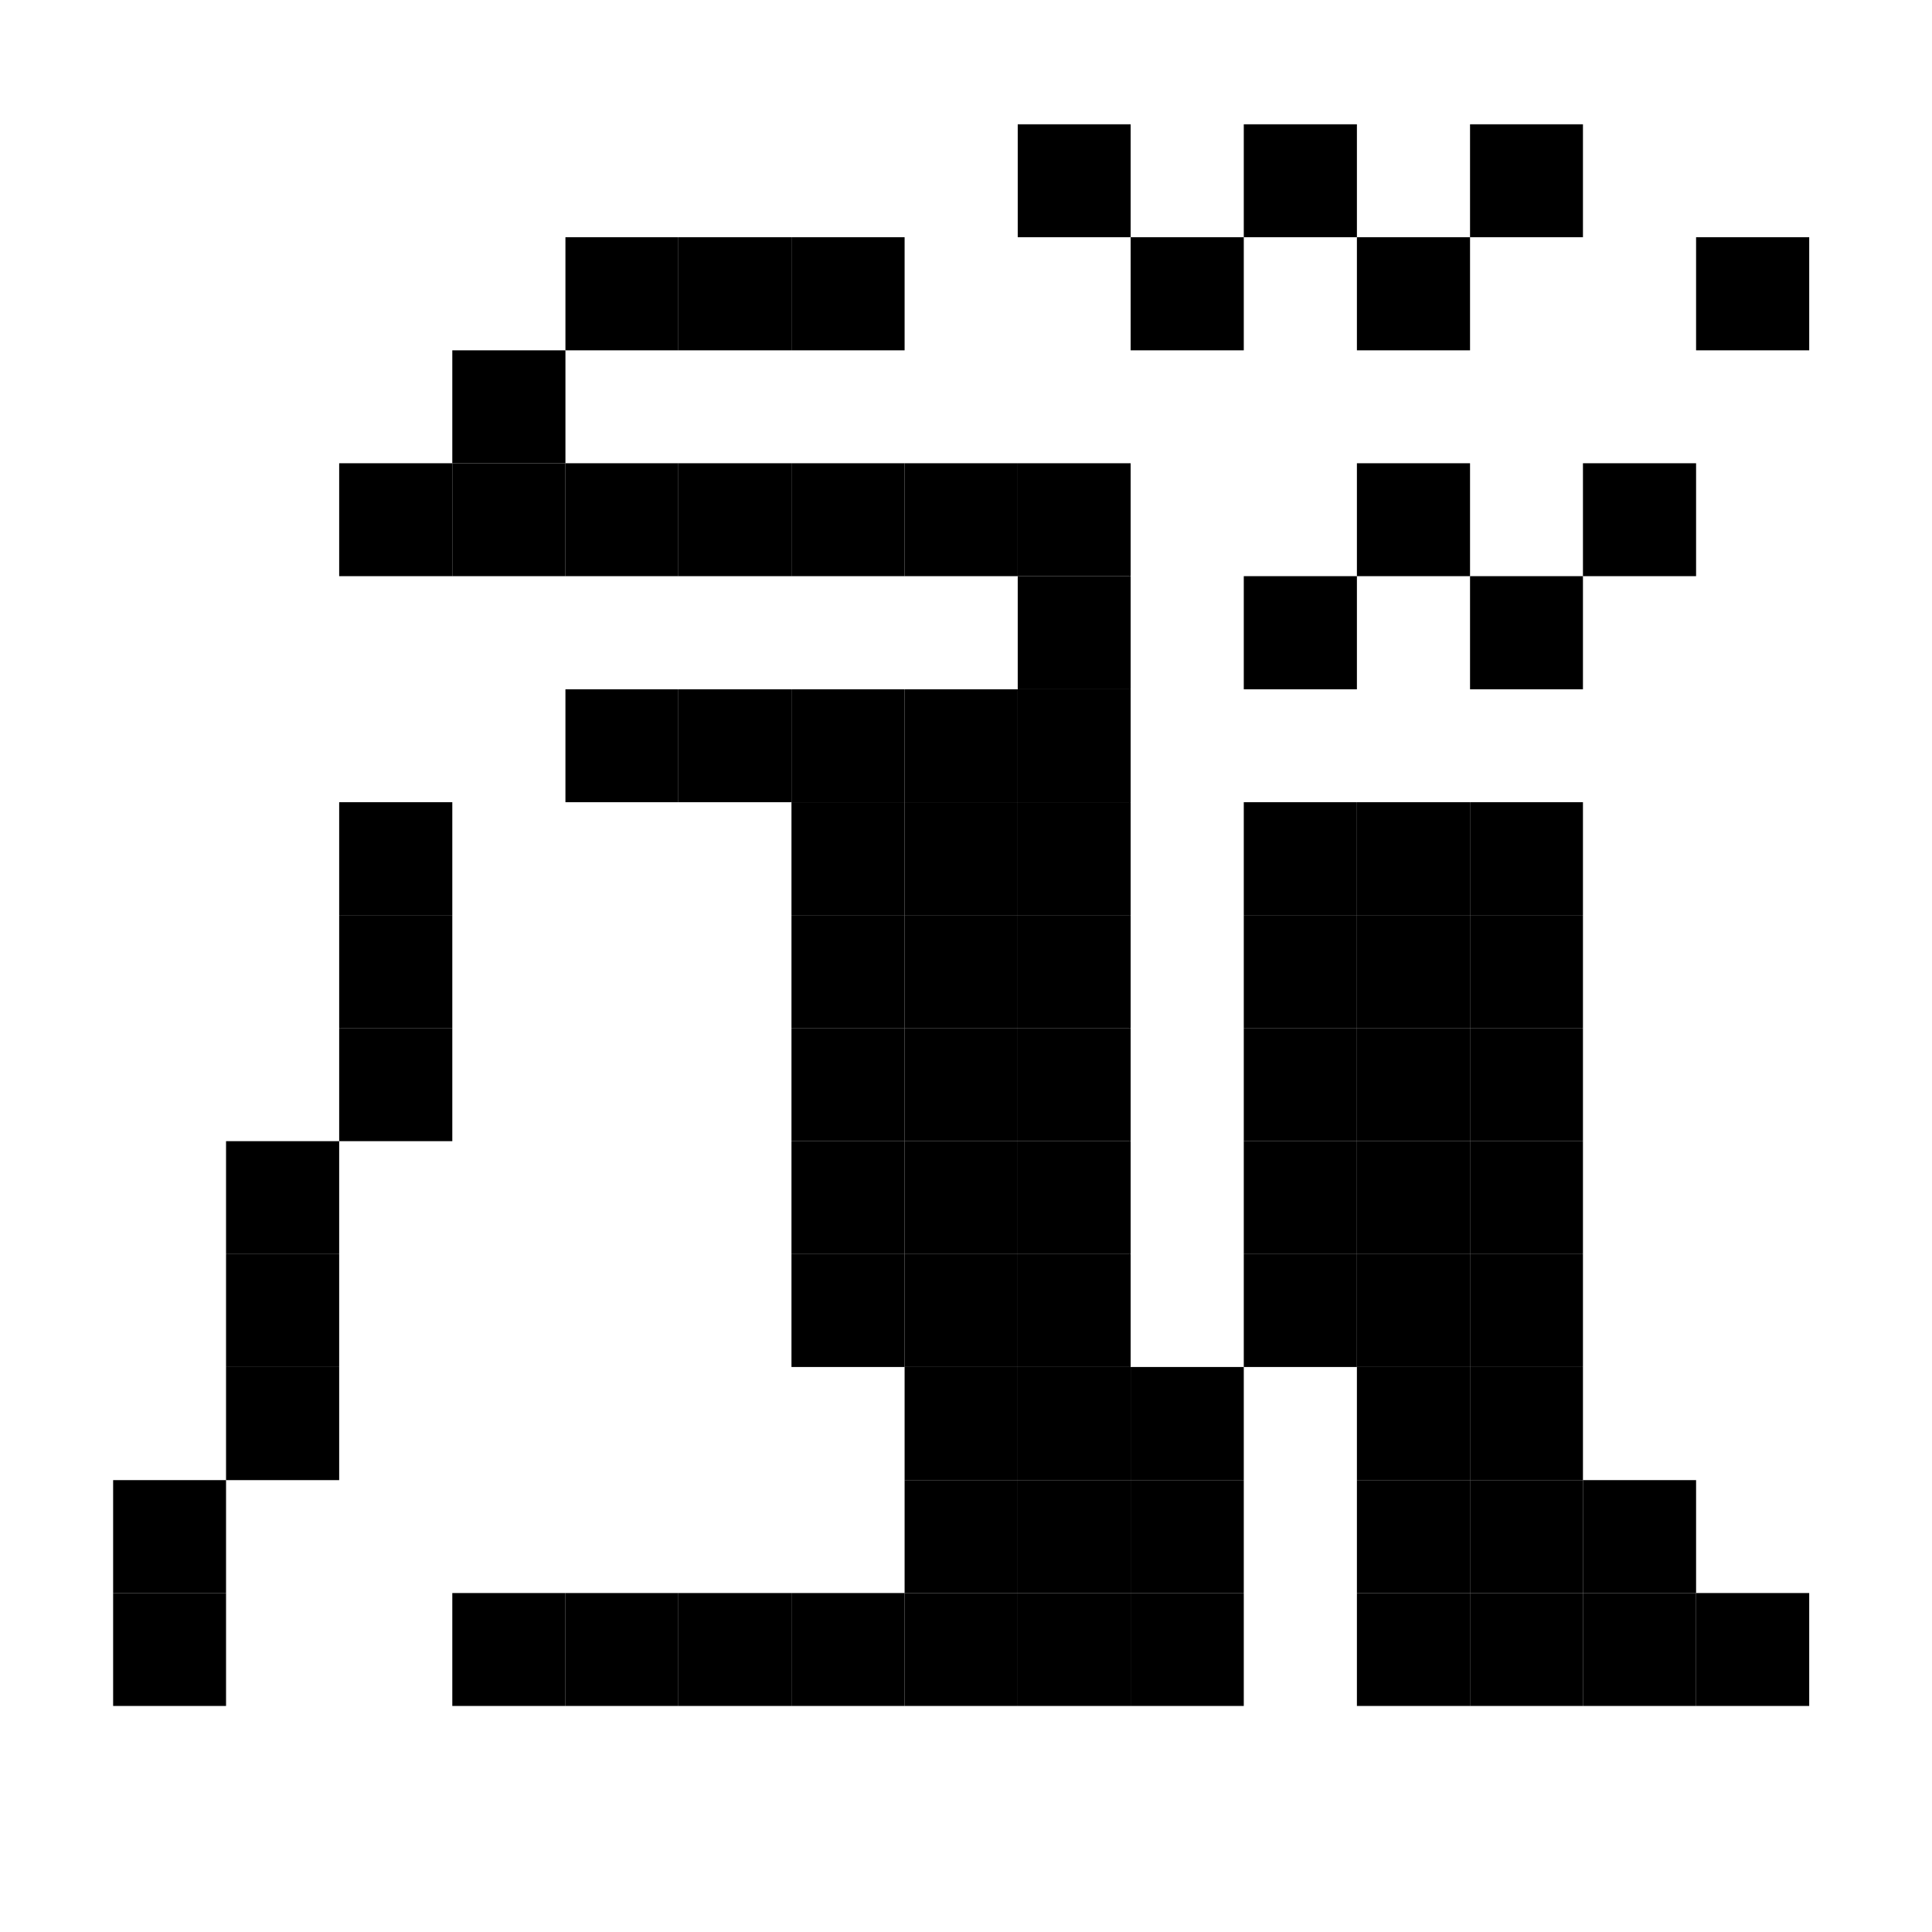 <svg id="레이어_1" data-name="레이어 1" xmlns="http://www.w3.org/2000/svg" viewBox="0 0 90 90"><title>대지 1</title><rect x="79.01" y="74.21" width="5.27" height="5.26"/><rect x="79.01" y="11.05" width="5.27" height="5.27"/><rect x="73.74" y="74.21" width="5.27" height="5.26"/><rect x="73.74" y="68.95" width="5.27" height="5.26"/><rect x="73.74" y="21.58" width="5.27" height="5.26"/><rect x="68.48" y="74.21" width="5.26" height="5.26"/><rect x="68.48" y="68.95" width="5.26" height="5.26"/><rect x="68.48" y="63.68" width="5.26" height="5.27"/><rect x="68.48" y="58.42" width="5.26" height="5.26"/><rect x="68.48" y="53.16" width="5.26" height="5.26"/><rect x="68.48" y="47.89" width="5.26" height="5.27"/><rect x="68.48" y="42.63" width="5.26" height="5.26"/><rect x="68.48" y="37.37" width="5.26" height="5.26"/><rect x="68.48" y="26.84" width="5.26" height="5.27"/><rect x="68.48" y="5.79" width="5.26" height="5.26"/><rect x="63.21" y="74.21" width="5.27" height="5.26"/><rect x="63.21" y="68.95" width="5.27" height="5.26"/><rect x="63.21" y="63.68" width="5.27" height="5.27"/><rect x="63.21" y="58.42" width="5.27" height="5.26"/><rect x="63.21" y="53.16" width="5.27" height="5.26"/><rect x="63.21" y="47.89" width="5.27" height="5.27"/><rect x="63.21" y="42.63" width="5.27" height="5.26"/><rect x="63.21" y="37.37" width="5.27" height="5.26"/><rect x="63.21" y="21.58" width="5.27" height="5.26"/><rect x="63.21" y="11.05" width="5.27" height="5.27"/><rect x="57.94" y="58.42" width="5.27" height="5.26"/><rect x="57.94" y="53.16" width="5.27" height="5.26"/><rect x="57.94" y="47.89" width="5.27" height="5.27"/><rect x="57.94" y="42.63" width="5.27" height="5.26"/><rect x="57.94" y="37.37" width="5.27" height="5.26"/><rect x="57.94" y="26.84" width="5.27" height="5.27"/><rect x="57.94" y="5.79" width="5.27" height="5.26"/><rect x="52.67" y="74.21" width="5.27" height="5.26"/><rect x="52.67" y="68.95" width="5.27" height="5.26"/><rect x="52.67" y="63.68" width="5.27" height="5.27"/><rect x="52.67" y="11.05" width="5.27" height="5.27"/><rect x="47.41" y="74.21" width="5.26" height="5.26"/><rect x="47.41" y="68.95" width="5.26" height="5.26"/><rect x="47.41" y="63.68" width="5.26" height="5.27"/><rect x="47.41" y="58.42" width="5.26" height="5.26"/><rect x="47.41" y="53.16" width="5.26" height="5.26"/><rect x="47.41" y="47.89" width="5.26" height="5.27"/><rect x="47.41" y="42.63" width="5.26" height="5.26"/><rect x="47.41" y="37.37" width="5.26" height="5.26"/><rect x="47.41" y="32.11" width="5.26" height="5.26"/><rect x="47.41" y="26.84" width="5.26" height="5.27"/><rect x="47.41" y="21.58" width="5.26" height="5.26"/><rect x="47.41" y="5.79" width="5.26" height="5.26"/><rect x="42.14" y="74.21" width="5.27" height="5.26"/><rect x="42.14" y="68.95" width="5.27" height="5.26"/><rect x="42.14" y="63.68" width="5.27" height="5.27"/><rect x="42.14" y="58.42" width="5.27" height="5.26"/><rect x="42.14" y="53.16" width="5.27" height="5.26"/><rect x="42.14" y="47.89" width="5.27" height="5.27"/><rect x="42.14" y="42.63" width="5.27" height="5.26"/><rect x="42.14" y="37.37" width="5.27" height="5.26"/><rect x="42.14" y="32.11" width="5.27" height="5.26"/><rect x="42.14" y="21.58" width="5.27" height="5.26"/><rect x="36.87" y="74.21" width="5.27" height="5.26"/><rect x="36.87" y="58.42" width="5.27" height="5.26"/><rect x="36.87" y="53.16" width="5.27" height="5.26"/><rect x="36.87" y="47.89" width="5.27" height="5.27"/><rect x="36.87" y="42.63" width="5.27" height="5.26"/><rect x="36.87" y="37.37" width="5.27" height="5.26"/><rect x="36.87" y="32.11" width="5.27" height="5.26"/><rect x="36.87" y="21.58" width="5.27" height="5.26"/><rect x="36.87" y="11.05" width="5.27" height="5.27"/><rect x="31.6" y="74.21" width="5.27" height="5.26"/><rect x="31.6" y="32.11" width="5.27" height="5.26"/><rect x="31.6" y="21.58" width="5.27" height="5.26"/><rect x="31.6" y="11.05" width="5.27" height="5.27"/><rect x="26.34" y="74.21" width="5.26" height="5.26"/><rect x="26.34" y="32.11" width="5.26" height="5.26"/><rect x="26.34" y="21.58" width="5.26" height="5.26"/><rect x="26.34" y="11.05" width="5.26" height="5.27"/><rect x="21.07" y="74.21" width="5.27" height="5.26"/><rect x="21.07" y="21.58" width="5.27" height="5.26"/><rect x="21.07" y="16.32" width="5.27" height="5.26"/><rect x="15.8" y="47.89" width="5.27" height="5.27"/><rect x="15.8" y="42.63" width="5.27" height="5.26"/><rect x="15.8" y="37.37" width="5.27" height="5.26"/><rect x="15.8" y="21.58" width="5.27" height="5.26"/><rect x="10.53" y="63.68" width="5.27" height="5.27"/><rect x="10.53" y="58.42" width="5.27" height="5.26"/><rect x="10.53" y="53.16" width="5.27" height="5.26"/><rect x="5.27" y="74.21" width="5.26" height="5.26"/><rect x="5.27" y="68.95" width="5.26" height="5.26"/></svg>